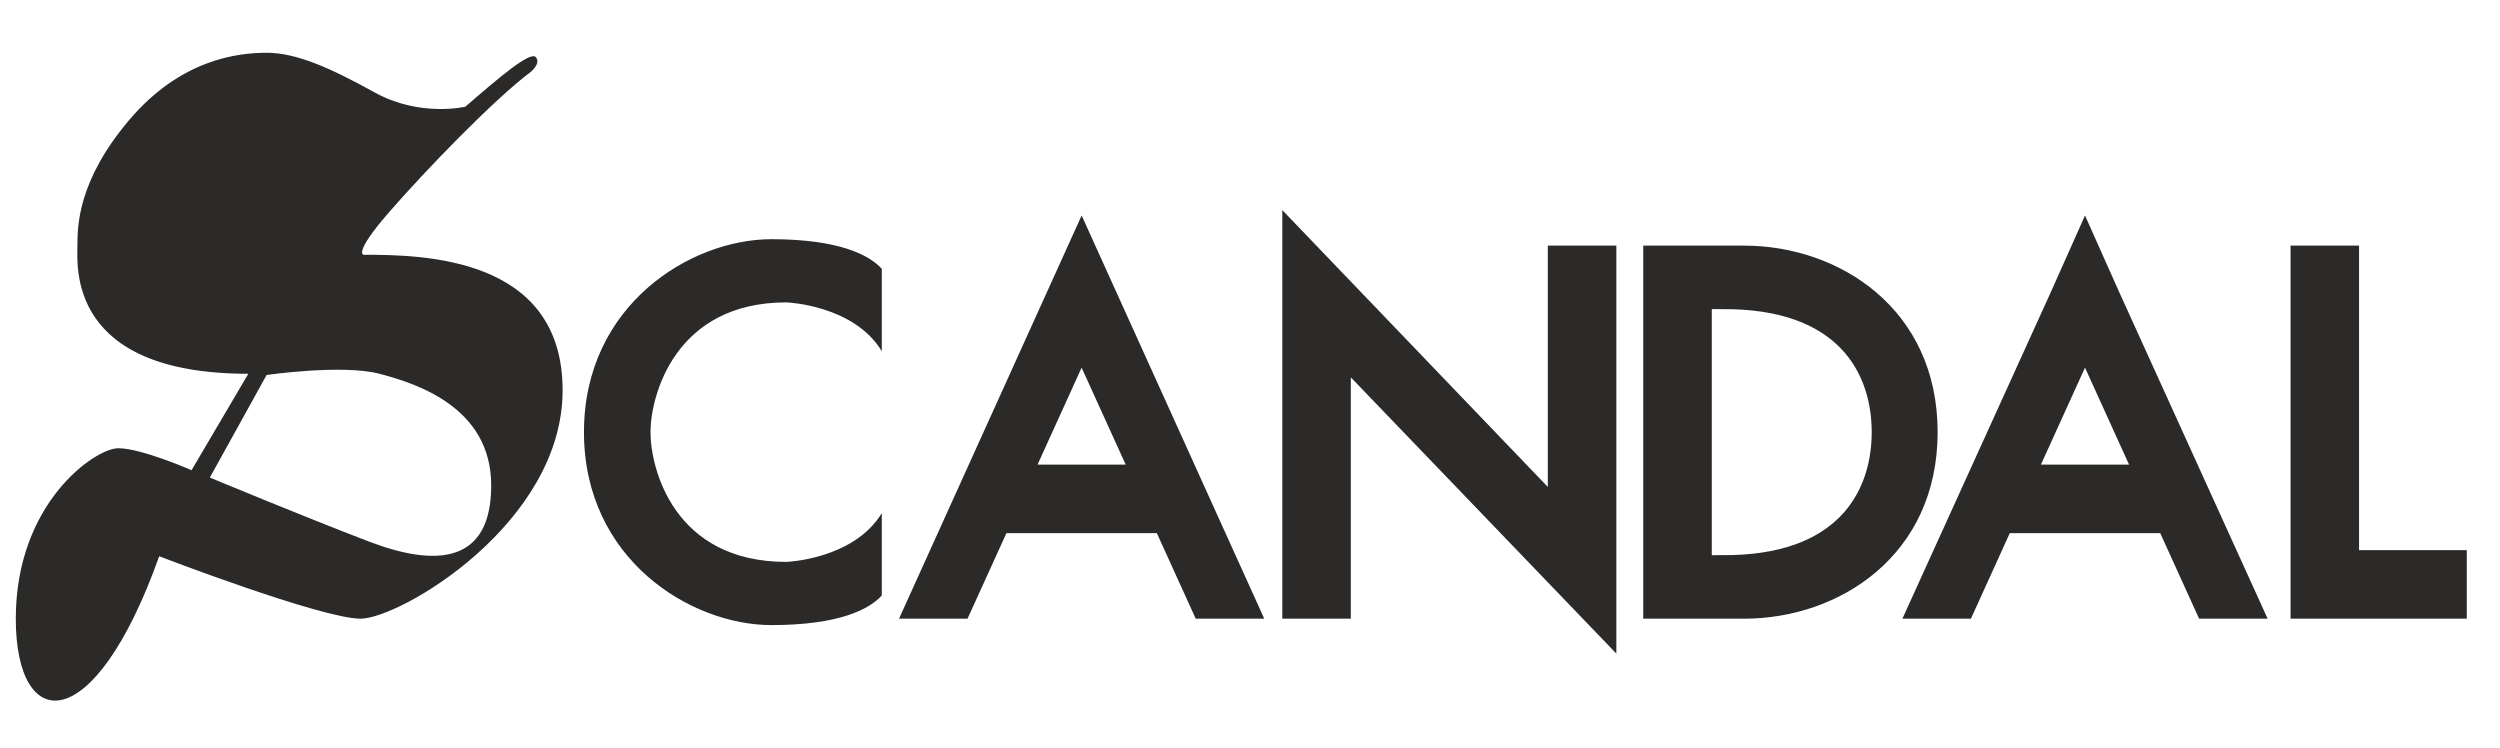 <?xml version="1.0" ?>
<svg xmlns="http://www.w3.org/2000/svg" xml:space="preserve" viewBox="0 0 204 61">
	<defs>
		<style type="text/css">
    .fil0 {fill:#2B2A29}
</style>
	</defs>
	<g id="Layer_x0020_1">
		<path class="fil0" d="M104.635 50.484l5.592 0 0 -19.691 21.667 22.54 0 -33.291 -5.592 0 0 19.691 -21.667 -22.59 0 33.341zm-91.644 -5.093c0,0 13.247,5.093 16.434,5.093 3.187,0 16.484,-7.732 16.484,-18.639 0,-10.906 -11.405,-11.056 -16.235,-11.056 0,0 -0.896,-0.05 2.042,-3.436 2.938,-3.386 8.616,-9.263 11.554,-11.454 0,0 0.904,-0.706 0.454,-1.233 -0.45,-0.527 -3.027,1.682 -5.754,4.042 0,0 -3.714,0.876 -7.399,-1.166 -3.685,-2.042 -6.424,-3.237 -8.815,-3.237 -2.39,0 -7.022,0.548 -11.205,5.478 -4.183,4.93 -4.233,8.616 -4.233,10.259 0,1.643 -0.847,10.458 13.944,10.458l-4.631 7.869c0,0 -4.084,-1.793 -5.976,-1.793 -1.892,0 -8.367,4.459 -8.367,13.908 0,9.449 6.375,9.847 11.703,-5.093zm4.133 -6.424l4.631 -8.367c0,0 6.175,-0.896 9.213,-0.1 3.038,0.797 9.114,2.739 9.114,9.114 0,6.375 -4.482,6.673 -9.96,4.582 -5.478,-2.092 -12.998,-5.229 -12.998,-5.229zm23.805 -2.54c-0.249,-5.179 -3.799,-10.177 -13.894,-9.998 -10.095,0.178 -13.048,2.18 -18.526,-3.547 1.046,2.024 1.295,7.022 15.588,6.026 14.293,-0.996 15.869,5.386 16.832,7.52zm-13.446 -15.488l3.835 -5.528c0,0 -9.711,-6.673 -15.637,-6.673 -5.926,0 -5.08,6.225 -4.98,7.022 0.1,0.797 2.141,7.221 16.783,5.179zm-15.886 24.004c0,0 -7.42,-3.061 -8.566,5.541 -1.145,8.602 5.478,5.465 8.566,-5.541zm60.358 -16.285l0 -6.723c-1.026,-1.131 -3.485,-2.416 -9.013,-2.416 -6.574,0 -15.29,5.367 -15.29,15.744 0,10.377 8.716,15.744 15.29,15.744 5.528,0 7.987,-1.284 9.013,-2.416l0 -6.723c-2.291,3.785 -7.786,3.984 -7.786,3.984 -9.213,0 -11.088,-7.651 -11.088,-10.589 0,-2.938 1.974,-10.589 11.088,-10.589 0,0 5.495,0.199 7.786,3.984zm83.28 21.826l5.592 0 3.174 -6.983 12.272 0 3.174 6.983 5.591 0 -12.105 -26.635 -2.796 -6.267 -2.796 6.267 -12.105 26.635zm11.307 -12.575l3.594 -7.909 3.594 7.909 -7.189 0zm-93.183 12.575l5.592 0 3.174 -6.983 12.272 0 3.174 6.983 5.592 0 -14.901 -32.902 -14.901 32.902zm11.307 -12.575l3.594 -7.909 3.595 7.909 -7.189 0zm102.242 12.575l14.381 0 0 -5.592 -8.789 0 0 -24.85 -5.591 0 0 30.441zm-52.818 0c2.745,0 5.489,0.001 8.234,0.001 7.739,0 15.787,-5.144 15.787,-15.221 0,-10.077 -8.047,-15.221 -15.787,-15.221l-8.234 0 0 30.441zm5.592 -5.179l0 -20.083c0.292,0 1.441,0.004 1.721,0.012 9.184,0.263 11.329,5.798 11.329,10.029 0,4.231 -2.146,9.766 -11.329,10.029 -0.281,0.008 -1.429,0.012 -1.721,0.012z"/>
	</g>
</svg>